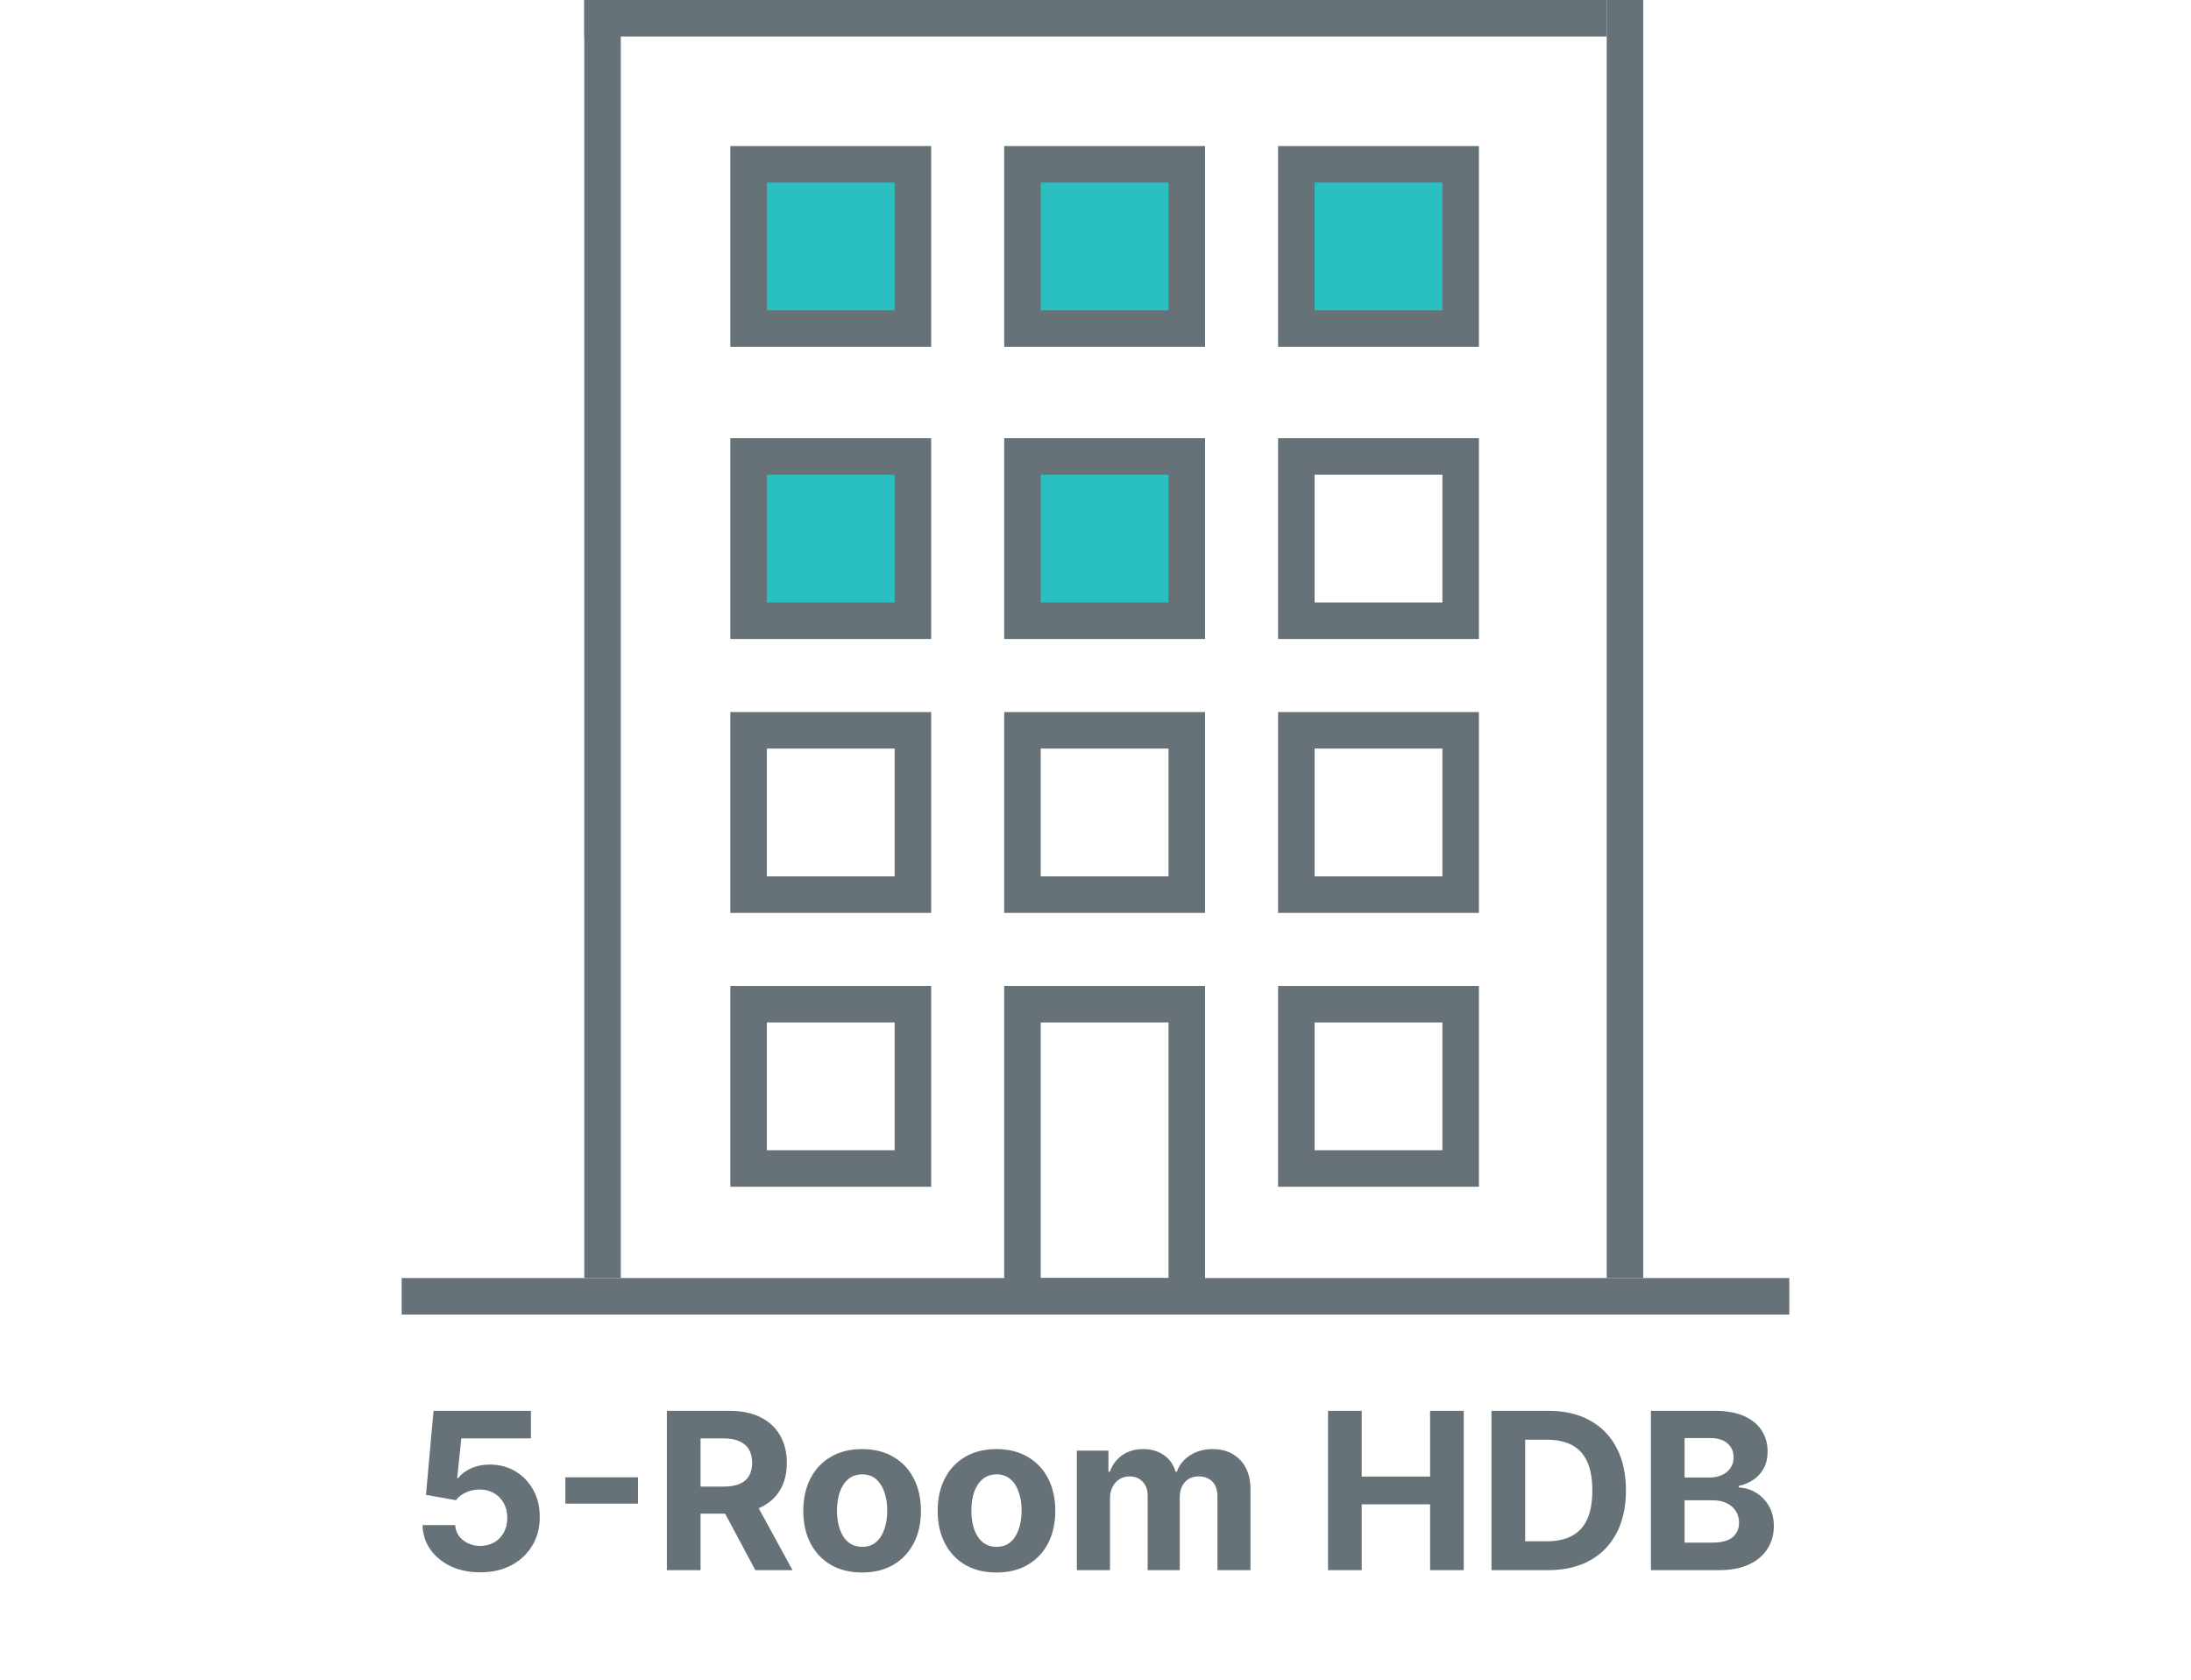 <svg width="120" height="92" viewBox="0 0 120 92" fill="none" xmlns="http://www.w3.org/2000/svg">
<path d="M26.301 86.119C25.699 86.119 25.162 86.008 24.69 85.787C24.222 85.565 23.849 85.26 23.574 84.871C23.298 84.481 23.155 84.035 23.143 83.533H24.933C24.953 83.871 25.095 84.145 25.359 84.355C25.624 84.565 25.938 84.671 26.301 84.671C26.591 84.671 26.847 84.606 27.068 84.479C27.293 84.348 27.467 84.168 27.592 83.938C27.72 83.704 27.784 83.438 27.784 83.136C27.784 82.829 27.719 82.56 27.588 82.327C27.46 82.094 27.283 81.912 27.055 81.781C26.828 81.651 26.568 81.584 26.276 81.581C26.02 81.581 25.771 81.633 25.53 81.739C25.291 81.844 25.105 81.987 24.972 82.169L23.331 81.875L23.744 77.273H29.079V78.781H25.266L25.04 80.967H25.091C25.244 80.751 25.476 80.572 25.785 80.43C26.095 80.288 26.442 80.217 26.825 80.217C27.351 80.217 27.82 80.341 28.232 80.588C28.643 80.835 28.969 81.175 29.207 81.606C29.446 82.035 29.564 82.53 29.561 83.09C29.564 83.678 29.428 84.2 29.152 84.658C28.879 85.112 28.497 85.47 28.006 85.731C27.517 85.99 26.949 86.119 26.301 86.119ZM34.943 80.916V82.356H30.963V80.916H34.943ZM36.524 86V77.273H39.967C40.626 77.273 41.189 77.391 41.655 77.626C42.124 77.859 42.48 78.19 42.724 78.619C42.972 79.046 43.095 79.547 43.095 80.124C43.095 80.703 42.97 81.202 42.72 81.619C42.47 82.034 42.108 82.352 41.633 82.574C41.162 82.796 40.591 82.906 39.92 82.906H37.615V81.423H39.622C39.974 81.423 40.267 81.375 40.5 81.278C40.733 81.182 40.906 81.037 41.02 80.844C41.136 80.651 41.195 80.41 41.195 80.124C41.195 79.834 41.136 79.59 41.02 79.391C40.906 79.192 40.731 79.041 40.496 78.939C40.263 78.834 39.969 78.781 39.614 78.781H38.369V86H36.524ZM41.237 82.028L43.406 86H41.369L39.247 82.028H41.237ZM47.217 86.128C46.555 86.128 45.983 85.987 45.5 85.706C45.02 85.422 44.649 85.027 44.387 84.521C44.126 84.013 43.995 83.423 43.995 82.753C43.995 82.077 44.126 81.486 44.387 80.98C44.649 80.472 45.02 80.077 45.5 79.796C45.983 79.511 46.555 79.369 47.217 79.369C47.879 79.369 48.45 79.511 48.93 79.796C49.413 80.077 49.785 80.472 50.047 80.98C50.308 81.486 50.439 82.077 50.439 82.753C50.439 83.423 50.308 84.013 50.047 84.521C49.785 85.027 49.413 85.422 48.93 85.706C48.45 85.987 47.879 86.128 47.217 86.128ZM47.225 84.722C47.527 84.722 47.778 84.636 47.98 84.466C48.181 84.293 48.334 84.057 48.436 83.758C48.541 83.46 48.593 83.121 48.593 82.74C48.593 82.359 48.541 82.02 48.436 81.722C48.334 81.423 48.181 81.188 47.98 81.014C47.778 80.841 47.527 80.754 47.225 80.754C46.922 80.754 46.666 80.841 46.459 81.014C46.254 81.188 46.099 81.423 45.994 81.722C45.892 82.02 45.841 82.359 45.841 82.74C45.841 83.121 45.892 83.46 45.994 83.758C46.099 84.057 46.254 84.293 46.459 84.466C46.666 84.636 46.922 84.722 47.225 84.722ZM54.576 86.128C53.914 86.128 53.342 85.987 52.859 85.706C52.379 85.422 52.008 85.027 51.747 84.521C51.485 84.013 51.355 83.423 51.355 82.753C51.355 82.077 51.485 81.486 51.747 80.98C52.008 80.472 52.379 80.077 52.859 79.796C53.342 79.511 53.914 79.369 54.576 79.369C55.238 79.369 55.809 79.511 56.289 79.796C56.772 80.077 57.145 80.472 57.406 80.98C57.667 81.486 57.798 82.077 57.798 82.753C57.798 83.423 57.667 84.013 57.406 84.521C57.145 85.027 56.772 85.422 56.289 85.706C55.809 85.987 55.238 86.128 54.576 86.128ZM54.585 84.722C54.886 84.722 55.137 84.636 55.339 84.466C55.541 84.293 55.693 84.057 55.795 83.758C55.9 83.46 55.953 83.121 55.953 82.74C55.953 82.359 55.9 82.02 55.795 81.722C55.693 81.423 55.541 81.188 55.339 81.014C55.137 80.841 54.886 80.754 54.585 80.754C54.281 80.754 54.025 80.841 53.818 81.014C53.613 81.188 53.459 81.423 53.353 81.722C53.251 82.02 53.2 82.359 53.2 82.74C53.2 83.121 53.251 83.46 53.353 83.758C53.459 84.057 53.613 84.293 53.818 84.466C54.025 84.636 54.281 84.722 54.585 84.722ZM58.978 86V79.454H60.709V80.609H60.785C60.922 80.226 61.149 79.923 61.467 79.702C61.785 79.48 62.166 79.369 62.609 79.369C63.058 79.369 63.44 79.481 63.755 79.706C64.071 79.928 64.281 80.229 64.386 80.609H64.454C64.588 80.234 64.829 79.935 65.179 79.71C65.531 79.483 65.947 79.369 66.427 79.369C67.038 79.369 67.534 79.564 67.914 79.953C68.298 80.34 68.49 80.888 68.49 81.598V86H66.679V81.956C66.679 81.592 66.582 81.32 66.389 81.138C66.196 80.956 65.954 80.865 65.664 80.865C65.335 80.865 65.078 80.97 64.893 81.18C64.709 81.388 64.616 81.662 64.616 82.003V86H62.856V81.918C62.856 81.597 62.764 81.341 62.579 81.151C62.397 80.96 62.157 80.865 61.859 80.865C61.657 80.865 61.475 80.916 61.314 81.019C61.154 81.118 61.028 81.258 60.934 81.44C60.841 81.619 60.794 81.829 60.794 82.071V86H58.978ZM72.735 86V77.273H74.58V80.874H78.326V77.273H80.167V86H78.326V82.395H74.58V86H72.735ZM84.782 86H81.688V77.273H84.808C85.685 77.273 86.441 77.447 87.075 77.797C87.708 78.144 88.195 78.642 88.536 79.293C88.88 79.943 89.052 80.722 89.052 81.628C89.052 82.537 88.88 83.318 88.536 83.972C88.195 84.625 87.705 85.126 87.066 85.476C86.43 85.825 85.668 86 84.782 86ZM83.533 84.419H84.705C85.251 84.419 85.71 84.322 86.082 84.129C86.457 83.933 86.738 83.631 86.925 83.222C87.116 82.81 87.211 82.278 87.211 81.628C87.211 80.983 87.116 80.456 86.925 80.047C86.738 79.638 86.458 79.337 86.086 79.144C85.714 78.95 85.255 78.854 84.71 78.854H83.533V84.419ZM90.419 86V77.273H93.913C94.555 77.273 95.091 77.368 95.519 77.558C95.948 77.749 96.271 78.013 96.487 78.351C96.703 78.686 96.811 79.072 96.811 79.51C96.811 79.851 96.743 80.151 96.606 80.409C96.47 80.665 96.282 80.875 96.044 81.04C95.808 81.202 95.538 81.317 95.234 81.385V81.47C95.566 81.484 95.877 81.578 96.167 81.751C96.46 81.925 96.697 82.168 96.879 82.48C97.061 82.79 97.152 83.159 97.152 83.588C97.152 84.051 97.037 84.465 96.806 84.828C96.579 85.189 96.243 85.474 95.796 85.685C95.35 85.895 94.801 86 94.147 86H90.419ZM92.264 84.492H93.768C94.282 84.492 94.657 84.394 94.893 84.197C95.129 83.999 95.247 83.734 95.247 83.405C95.247 83.163 95.189 82.95 95.072 82.766C94.956 82.581 94.789 82.436 94.573 82.331C94.36 82.226 94.106 82.173 93.811 82.173H92.264V84.492ZM92.264 80.925H93.632C93.885 80.925 94.109 80.881 94.305 80.793C94.504 80.702 94.66 80.574 94.774 80.409C94.89 80.244 94.948 80.047 94.948 79.817C94.948 79.501 94.836 79.247 94.612 79.054C94.39 78.861 94.075 78.764 93.666 78.764H92.264V80.925Z" fill="#677278"/>
<line x1="22" y1="71" x2="98" y2="71" stroke="#677278" stroke-width="2"/>
<line x1="32" y1="1" x2="88" y2="1" stroke="#677278" stroke-width="2"/>
<line x1="33" y1="4.37114e-08" x2="33" y2="70" stroke="#677278" stroke-width="2"/>
<line x1="89" y1="4.37114e-08" x2="89" y2="70" stroke="#677278" stroke-width="2"/>
<rect x="41" y="9" width="9" height="9" fill="#2ABFC1" stroke="#677278" stroke-width="2"/>
<rect x="56" y="9" width="9" height="9" fill="#2ABFC1" stroke="#677278" stroke-width="2"/>
<rect x="71" y="9" width="9" height="9" fill="#2ABFC1" stroke="#677278" stroke-width="2"/>
<rect x="41" y="25" width="9" height="9" fill="#2ABFC1" stroke="#677278" stroke-width="2"/>
<rect x="56" y="25" width="9" height="9" fill="#2ABFC1" stroke="#677278" stroke-width="2"/>
<rect x="71" y="25" width="9" height="9" stroke="#677278" stroke-width="2"/>
<rect x="41" y="40" width="9" height="9" stroke="#677278" stroke-width="2"/>
<rect x="56" y="40" width="9" height="9" stroke="#677278" stroke-width="2"/>
<rect x="56" y="55" width="9" height="16" stroke="#677278" stroke-width="2"/>
<rect x="71" y="40" width="9" height="9" stroke="#677278" stroke-width="2"/>
<rect x="41" y="55" width="9" height="9" stroke="#677278" stroke-width="2"/>
<rect x="71" y="55" width="9" height="9" stroke="#677278" stroke-width="2"/>
</svg>
